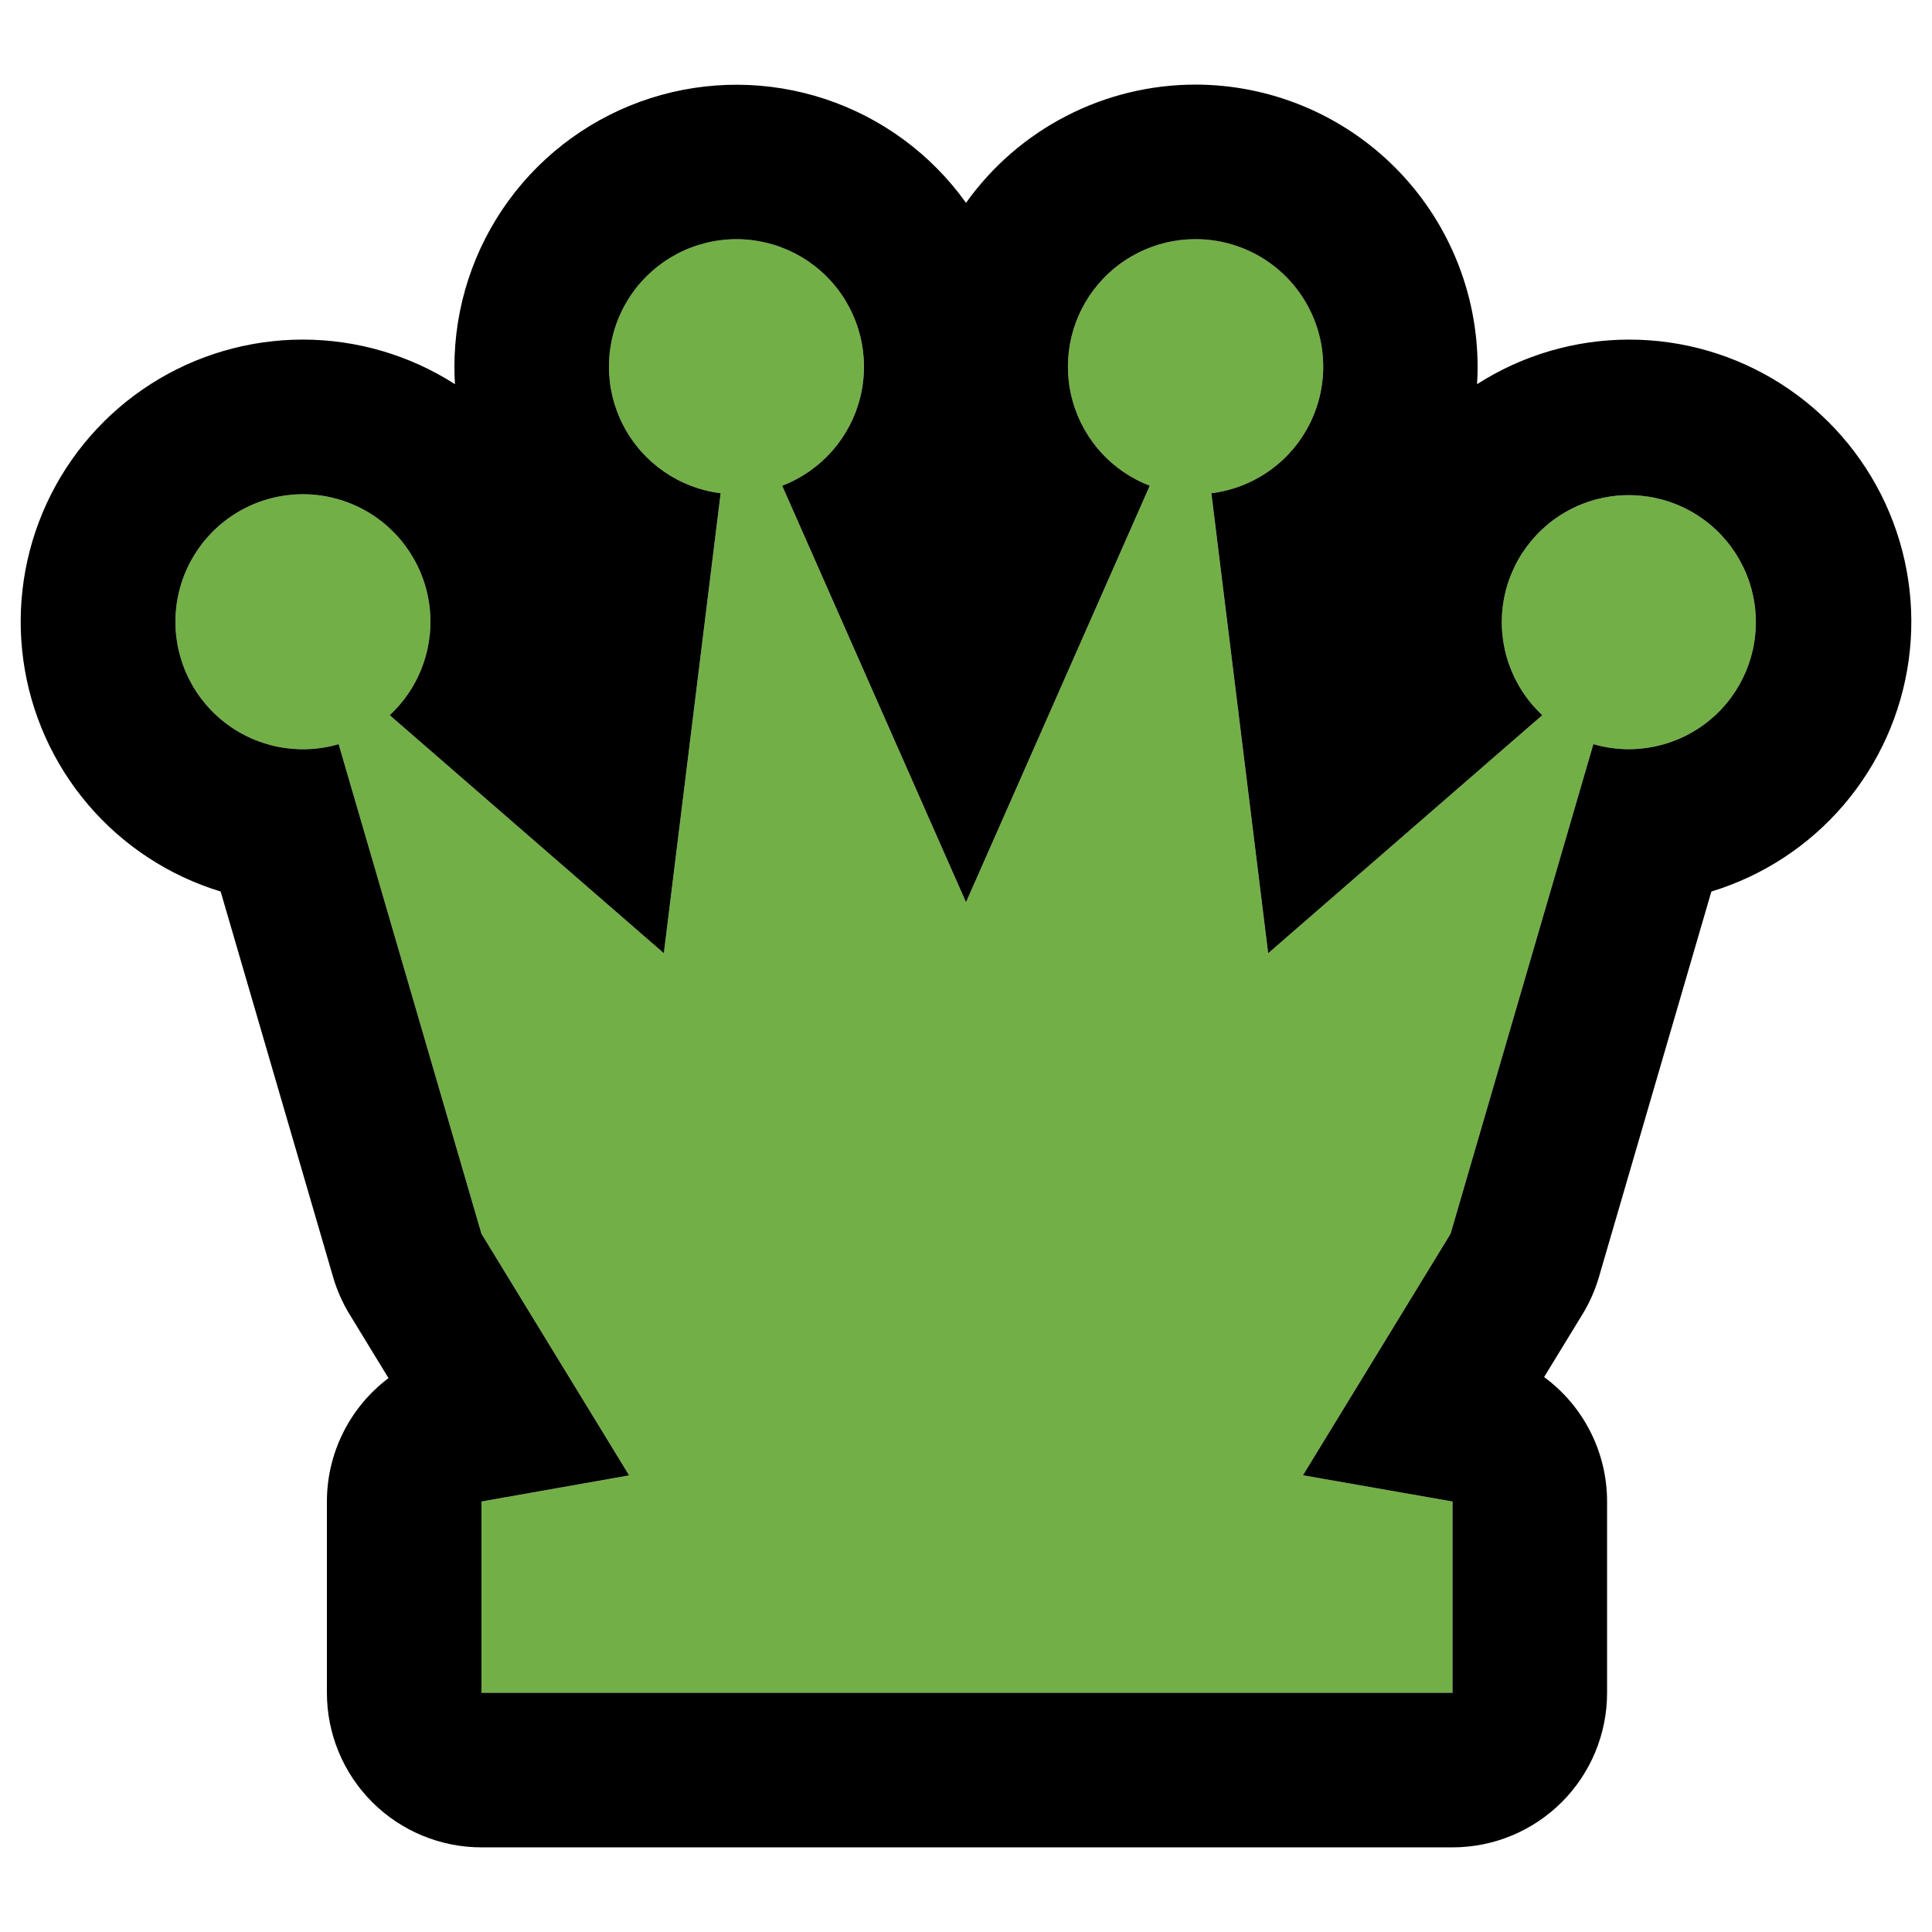 <?xml version="1.0" encoding="UTF-8" standalone="no"?>
<svg
   width="1200pt"
   height="1200pt"
   version="1.1"
   viewBox="0 0 1200 1200"
   xmlns="http://www.w3.org/2000/svg">
  <path
     d="m 742.564,148.55 c -24.871,-0.015 -48.309,11.653 -63.286,31.512 -14.98,19.86 -19.757,45.599 -12.905,69.513 6.856,23.91 24.543,43.21 47.766,52.121 L 600.009,560.395 485.839,301.695 c 24.262,-9.32 42.406,-29.953 48.551,-55.207 6.144,-25.254 -0.492,-51.918 -17.758,-71.344 -17.27,-19.426 -42.969,-29.14 -68.77,-26 -25.801,3.144 -48.418,18.741 -60.52,41.745 -12.101,23.004 -12.144,50.482 -0.117,73.521 12.024,23.043 34.591,38.715 60.384,41.941 L 412.327,592.071 242.057,444.211 c 19.136,-17.773 28.277,-43.836 24.441,-69.668 -3.836,-25.832 -20.163,-48.11 -43.636,-59.555 -23.477,-11.441 -51.082,-10.575 -73.797,2.312 -22.711,12.891 -37.609,36.149 -39.82,62.172 -2.215,26.02 8.542,51.462 28.753,68.001 20.211,16.539 47.274,22.054 72.344,14.738 l 88.704,304.109 91.727,150.07 -91.727,16.223 v 118.8 l 603.139,0 V 932.618 l -92.902,-16.298 91.68,-150 88.704,-304.119 c 24.973,7.262 51.921,1.75 72.038,-14.73 20.117,-16.484 30.816,-41.823 28.605,-67.737 -2.211,-25.914 -17.051,-49.074 -39.668,-61.91 -22.621,-12.839 -50.113,-13.704 -73.496,-2.317 -23.379,11.391 -39.648,33.571 -43.484,59.294 -3.84,25.722 5.246,51.686 24.289,69.401 l -170.27,147.88 -35.281,-285.721 c 26.946,-3.336 50.306,-20.237 61.896,-44.792 11.59,-24.551 9.793,-53.329 -4.758,-76.251 C 794.99,162.395 769.712,148.525 742.56,148.56 Z"
     style="fill:#73AF47" />
  <path
     d="m 742.559,52.547 0.006,0.003 c -27.895,0 -55.384,6.668 -80.181,19.441 C 637.586,84.764 616.199,103.28 600.004,125.991 578.43,95.792 547.829,73.225 512.603,61.542 477.38,49.859 439.357,49.664 404.013,60.98 c -35.344,11.32 -66.18,33.566 -88.066,63.539 -21.883,29.973 -33.683,66.12 -33.702,103.229 0,3.648 0.113,7.274 0.335,10.872 -28.184,-18.062 -60.953,-27.672 -94.43,-27.691 -33.477,-0.019 -66.258,9.55 -94.465,27.582 -28.207,18.031 -50.657,43.766 -64.692,74.156 -14.035,30.395 -19.07,64.172 -14.512,97.336 4.562,33.164 18.531,64.328 40.254,89.801 21.719,25.473 50.282,44.191 82.31,53.938 l 69.839,239.449 c 2.379,8.148 5.825,15.945 10.251,23.184 l 24.167,39.602 c -24.078,18.129 -38.245,46.517 -38.257,76.657 v 118.8 c 0,25.461 10.114,49.878 28.118,67.878 18.004,18.004 42.421,28.122 67.882,28.122 h 603.141 c 25.461,0 49.878,-10.118 67.882,-28.122 18.004,-18 28.118,-42.417 28.118,-67.878 V 932.634 c 0,-30.527 -14.521,-59.238 -39.11,-77.328 L 982.874,816.375 c 4.426,-7.238 7.871,-15.035 10.25,-23.184 L 1062.962,553.742 v 0.004 c 32.027,-9.746 60.591,-28.466 82.31,-53.938 21.723,-25.473 35.691,-56.637 40.254,-89.801 4.559,-33.164 -0.477,-66.941 -14.512,-97.336 -14.035,-30.391 -36.483,-56.125 -64.691,-74.156 -28.207,-18.031 -60.988,-27.602 -94.465,-27.582 -33.477,0.019 -66.247,9.628 -94.431,27.69 0.23,-3.602 0.345,-7.222 0.337,-10.871 -0.055,-46.449 -18.531,-90.985 -51.375,-123.831 C 833.541,71.078 789.01,52.602 742.559,52.547 Z m 0.006,96.003 -0.004,0.01 c 27.152,-0.035 52.43,13.835 66.977,36.757 14.551,22.922 16.348,51.7 4.758,76.251 -11.59,24.555 -34.95,41.456 -61.896,44.792 l 35.281,285.721 170.27,-147.88 c -19.043,-17.715 -28.129,-43.679 -24.289,-69.401 3.836,-25.723 20.105,-47.903 43.484,-59.294 23.383,-11.387 50.875,-10.522 73.496,2.317 22.617,12.836 37.457,35.996 39.668,61.91 2.211,25.914 -8.489,51.253 -28.605,67.737 -20.117,16.48 -47.065,21.992 -72.038,14.73 l -88.704,304.119 -91.68,150 92.902,16.298 V 1051.418 l -603.139,-0 V 932.613 L 390.772,916.39 299.045,766.32 210.341,462.211 c -25.07,7.316 -52.133,1.801 -72.344,-14.738 -20.211,-16.539 -30.968,-41.981 -28.753,-68.001 2.211,-26.023 17.109,-49.281 39.82,-62.172 22.715,-12.887 50.32,-13.753 73.797,-2.312 23.473,11.445 39.8,33.723 43.636,59.555 3.836,25.832 -5.305,51.895 -24.441,69.668 L 412.327,592.071 447.608,306.352 c -25.793,-3.227 -48.36,-18.898 -60.384,-41.941 -12.027,-23.039 -11.984,-50.517 0.117,-73.521 12.102,-23.004 34.719,-38.601 60.52,-41.745 25.801,-3.141 51.5,6.574 68.77,26 17.266,19.426 23.902,46.09 17.758,71.344 -6.144,25.254 -24.289,45.887 -48.551,55.207 l 114.17,258.7 114.13,-258.7 c -23.223,-8.91 -40.91,-28.211 -47.766,-52.121 -6.852,-23.914 -2.075,-49.653 12.905,-69.513 14.977,-19.859 38.415,-31.527 63.286,-31.512 z"
     style="" />
</svg>
